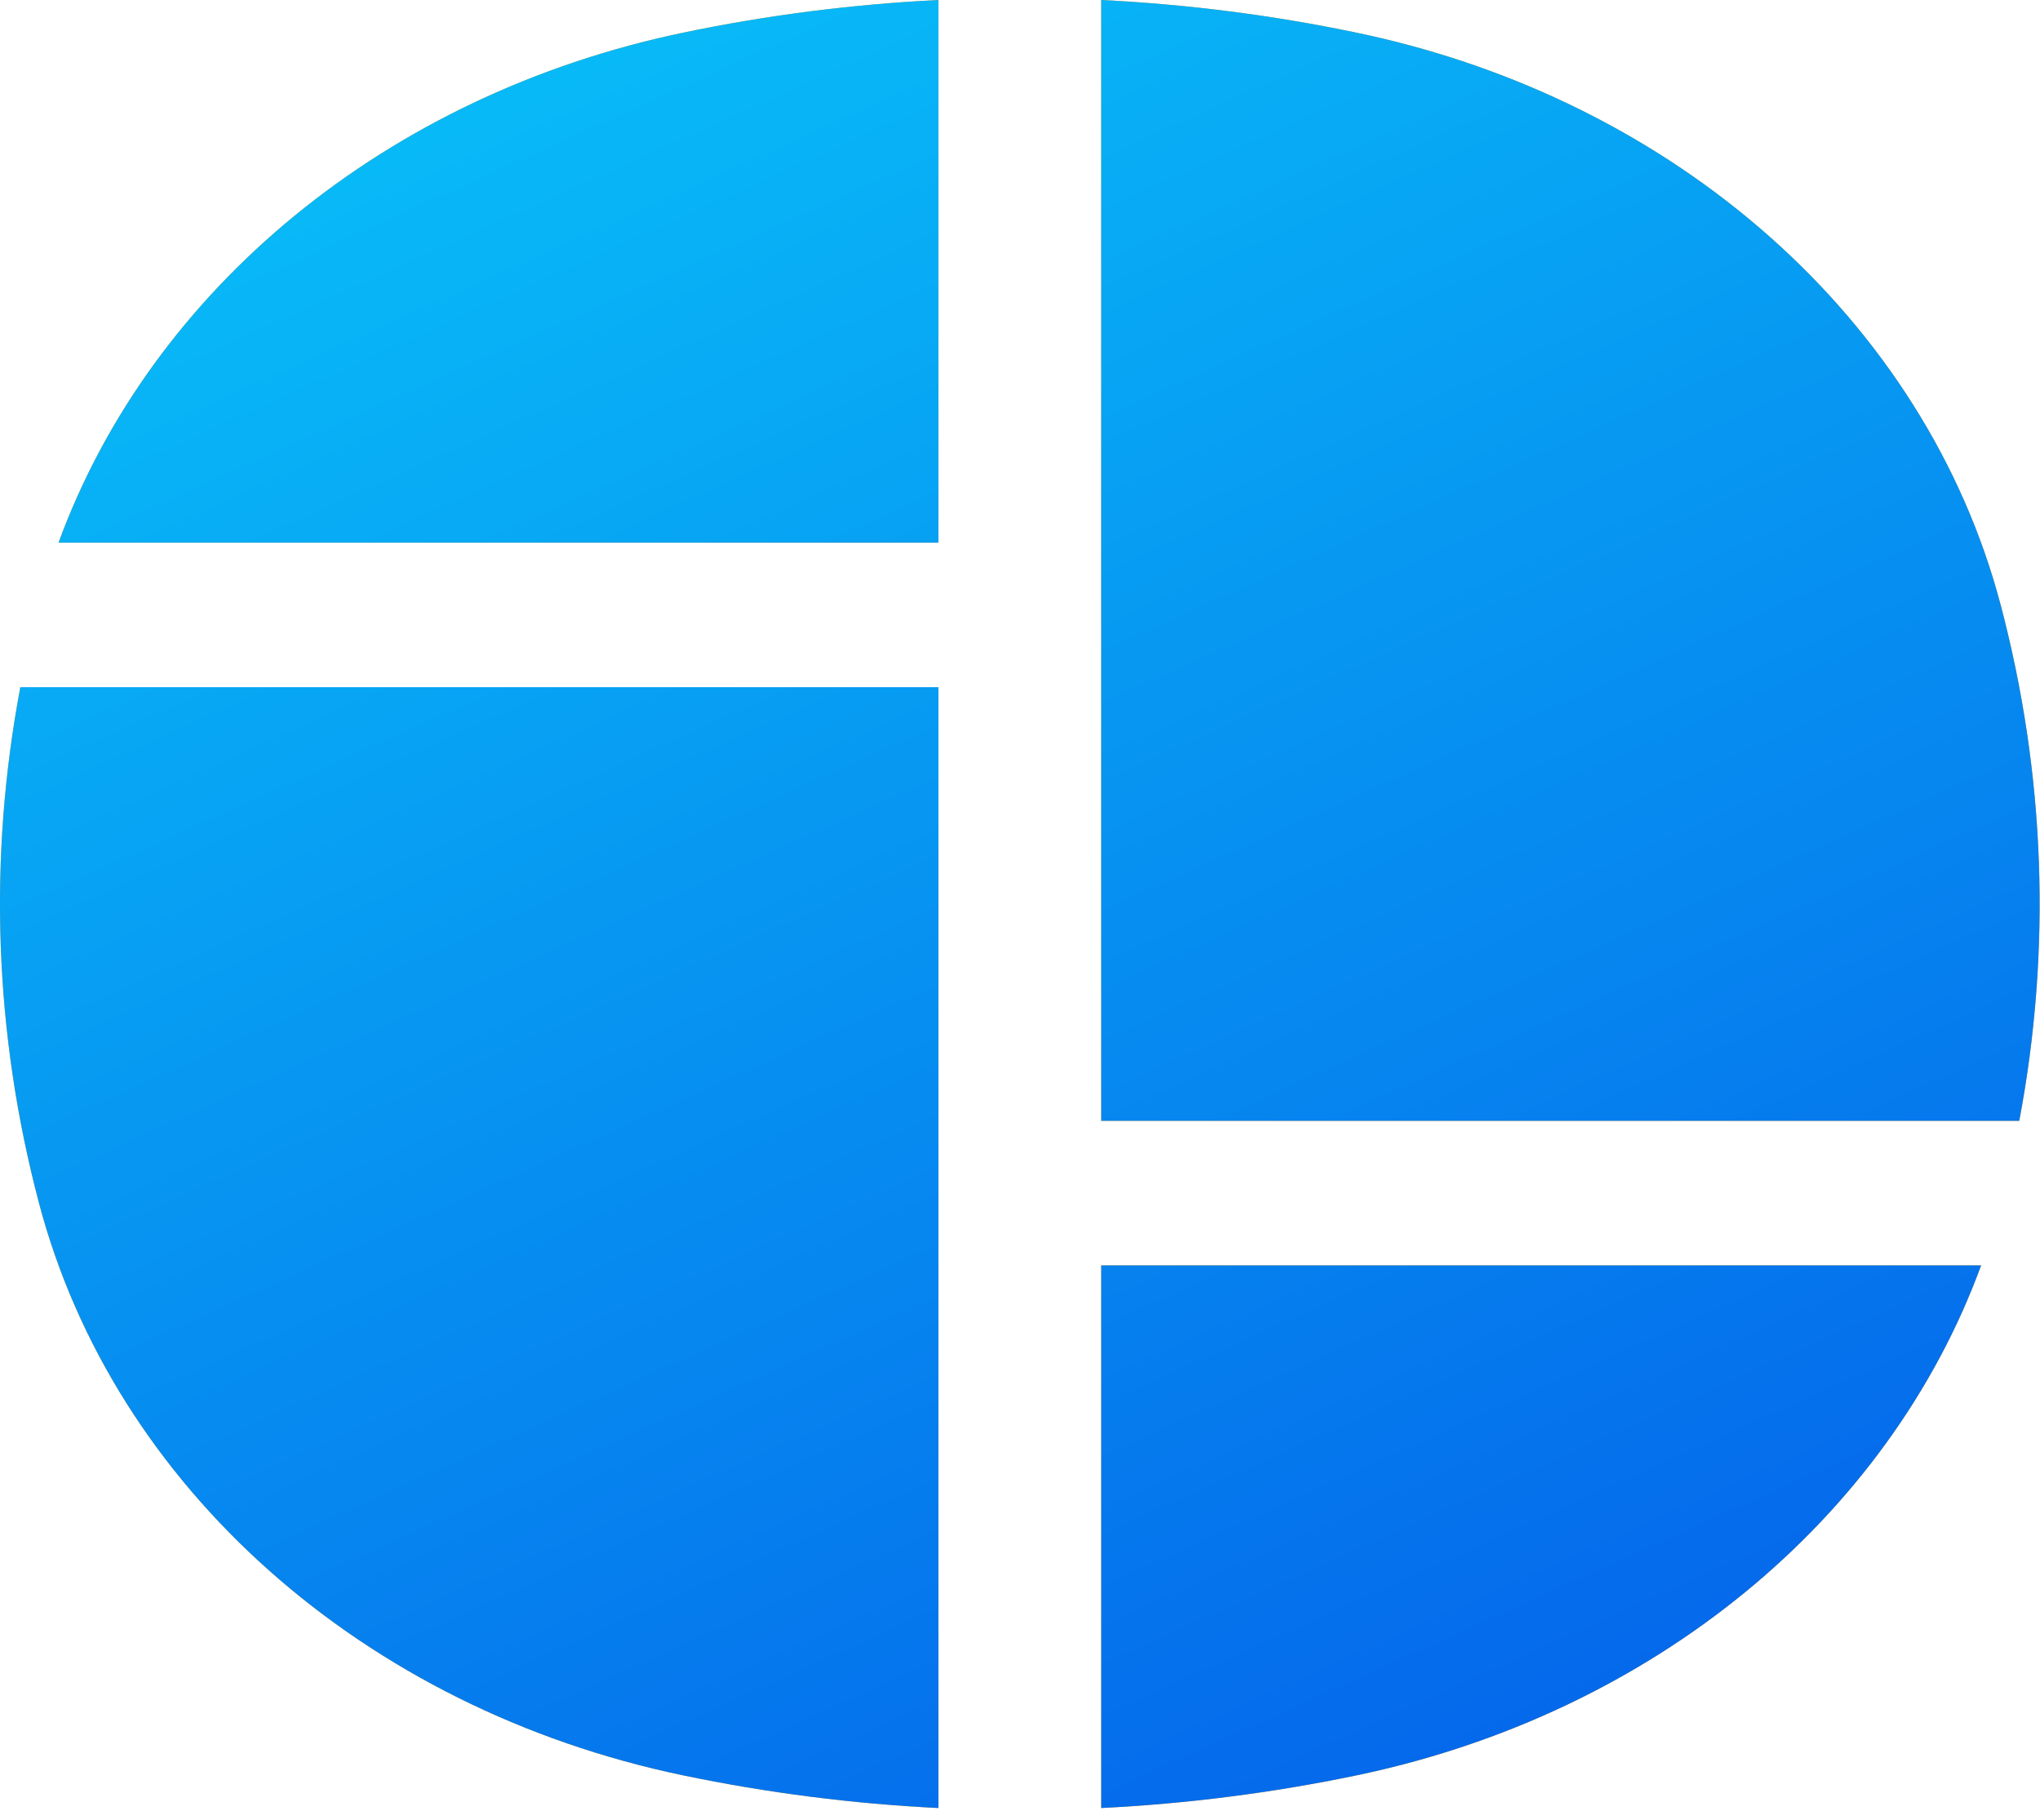 <svg width="37" height="33" viewBox="0 0 37 33" fill="none" xmlns="http://www.w3.org/2000/svg">
<path d="M17.021 0V9.84H1.062C2.747 5.238 7.026 1.71 12.392 0.592C13.918 0.273 15.466 0.077 17.021 0Z" fill="#FCA311"/>
<path d="M17.021 0V9.84H1.062C2.747 5.238 7.026 1.71 12.392 0.592C13.918 0.273 15.466 0.077 17.021 0Z" fill="url(#paint0_linear_3_366)"/>
<path d="M19.973 0V20.325H36.624C37.211 17.223 37.099 14.044 36.287 10.971C34.928 5.821 30.4 1.799 24.602 0.592C23.076 0.273 21.527 0.077 19.973 0Z" fill="#FCA311"/>
<path d="M19.973 0V20.325H36.624C37.211 17.223 37.099 14.044 36.287 10.971C34.928 5.821 30.4 1.799 24.602 0.592C23.076 0.273 21.527 0.077 19.973 0Z" fill="url(#paint1_linear_3_366)"/>
<path d="M35.932 22.947H19.973V32.787C21.527 32.71 23.076 32.513 24.602 32.195C29.968 31.077 34.246 27.549 35.932 22.947Z" fill="#FCA311"/>
<path d="M35.932 22.947H19.973V32.787C21.527 32.71 23.076 32.513 24.602 32.195C29.968 31.077 34.246 27.549 35.932 22.947Z" fill="url(#paint2_linear_3_366)"/>
<path d="M17.021 32.787V12.462H0.369C-0.217 15.563 -0.105 18.743 0.707 21.815C2.066 26.966 6.594 30.987 12.392 32.195C13.918 32.513 15.466 32.71 17.021 32.787Z" fill="#FCA311"/>
<path d="M17.021 32.787V12.462H0.369C-0.217 15.563 -0.105 18.743 0.707 21.815C2.066 26.966 6.594 30.987 12.392 32.195C13.918 32.513 15.466 32.71 17.021 32.787Z" fill="url(#paint3_linear_3_366)"/>
<defs>
<linearGradient id="paint0_linear_3_366" x1="-0" y1="-0.152" x2="18.52" y2="40.957" gradientUnits="userSpaceOnUse">
<stop stop-color="#09C6F9"/>
<stop offset="1" stop-color="#045DE9"/>
</linearGradient>
<linearGradient id="paint1_linear_3_366" x1="-0" y1="-0.152" x2="18.52" y2="40.957" gradientUnits="userSpaceOnUse">
<stop stop-color="#09C6F9"/>
<stop offset="1" stop-color="#045DE9"/>
</linearGradient>
<linearGradient id="paint2_linear_3_366" x1="-0" y1="-0.152" x2="18.52" y2="40.957" gradientUnits="userSpaceOnUse">
<stop stop-color="#09C6F9"/>
<stop offset="1" stop-color="#045DE9"/>
</linearGradient>
<linearGradient id="paint3_linear_3_366" x1="-9.61089e-05" y1="-0.152" x2="18.52" y2="40.957" gradientUnits="userSpaceOnUse">
<stop stop-color="#09C6F9"/>
<stop offset="1" stop-color="#045DE9"/>
</linearGradient>
</defs>
</svg>
